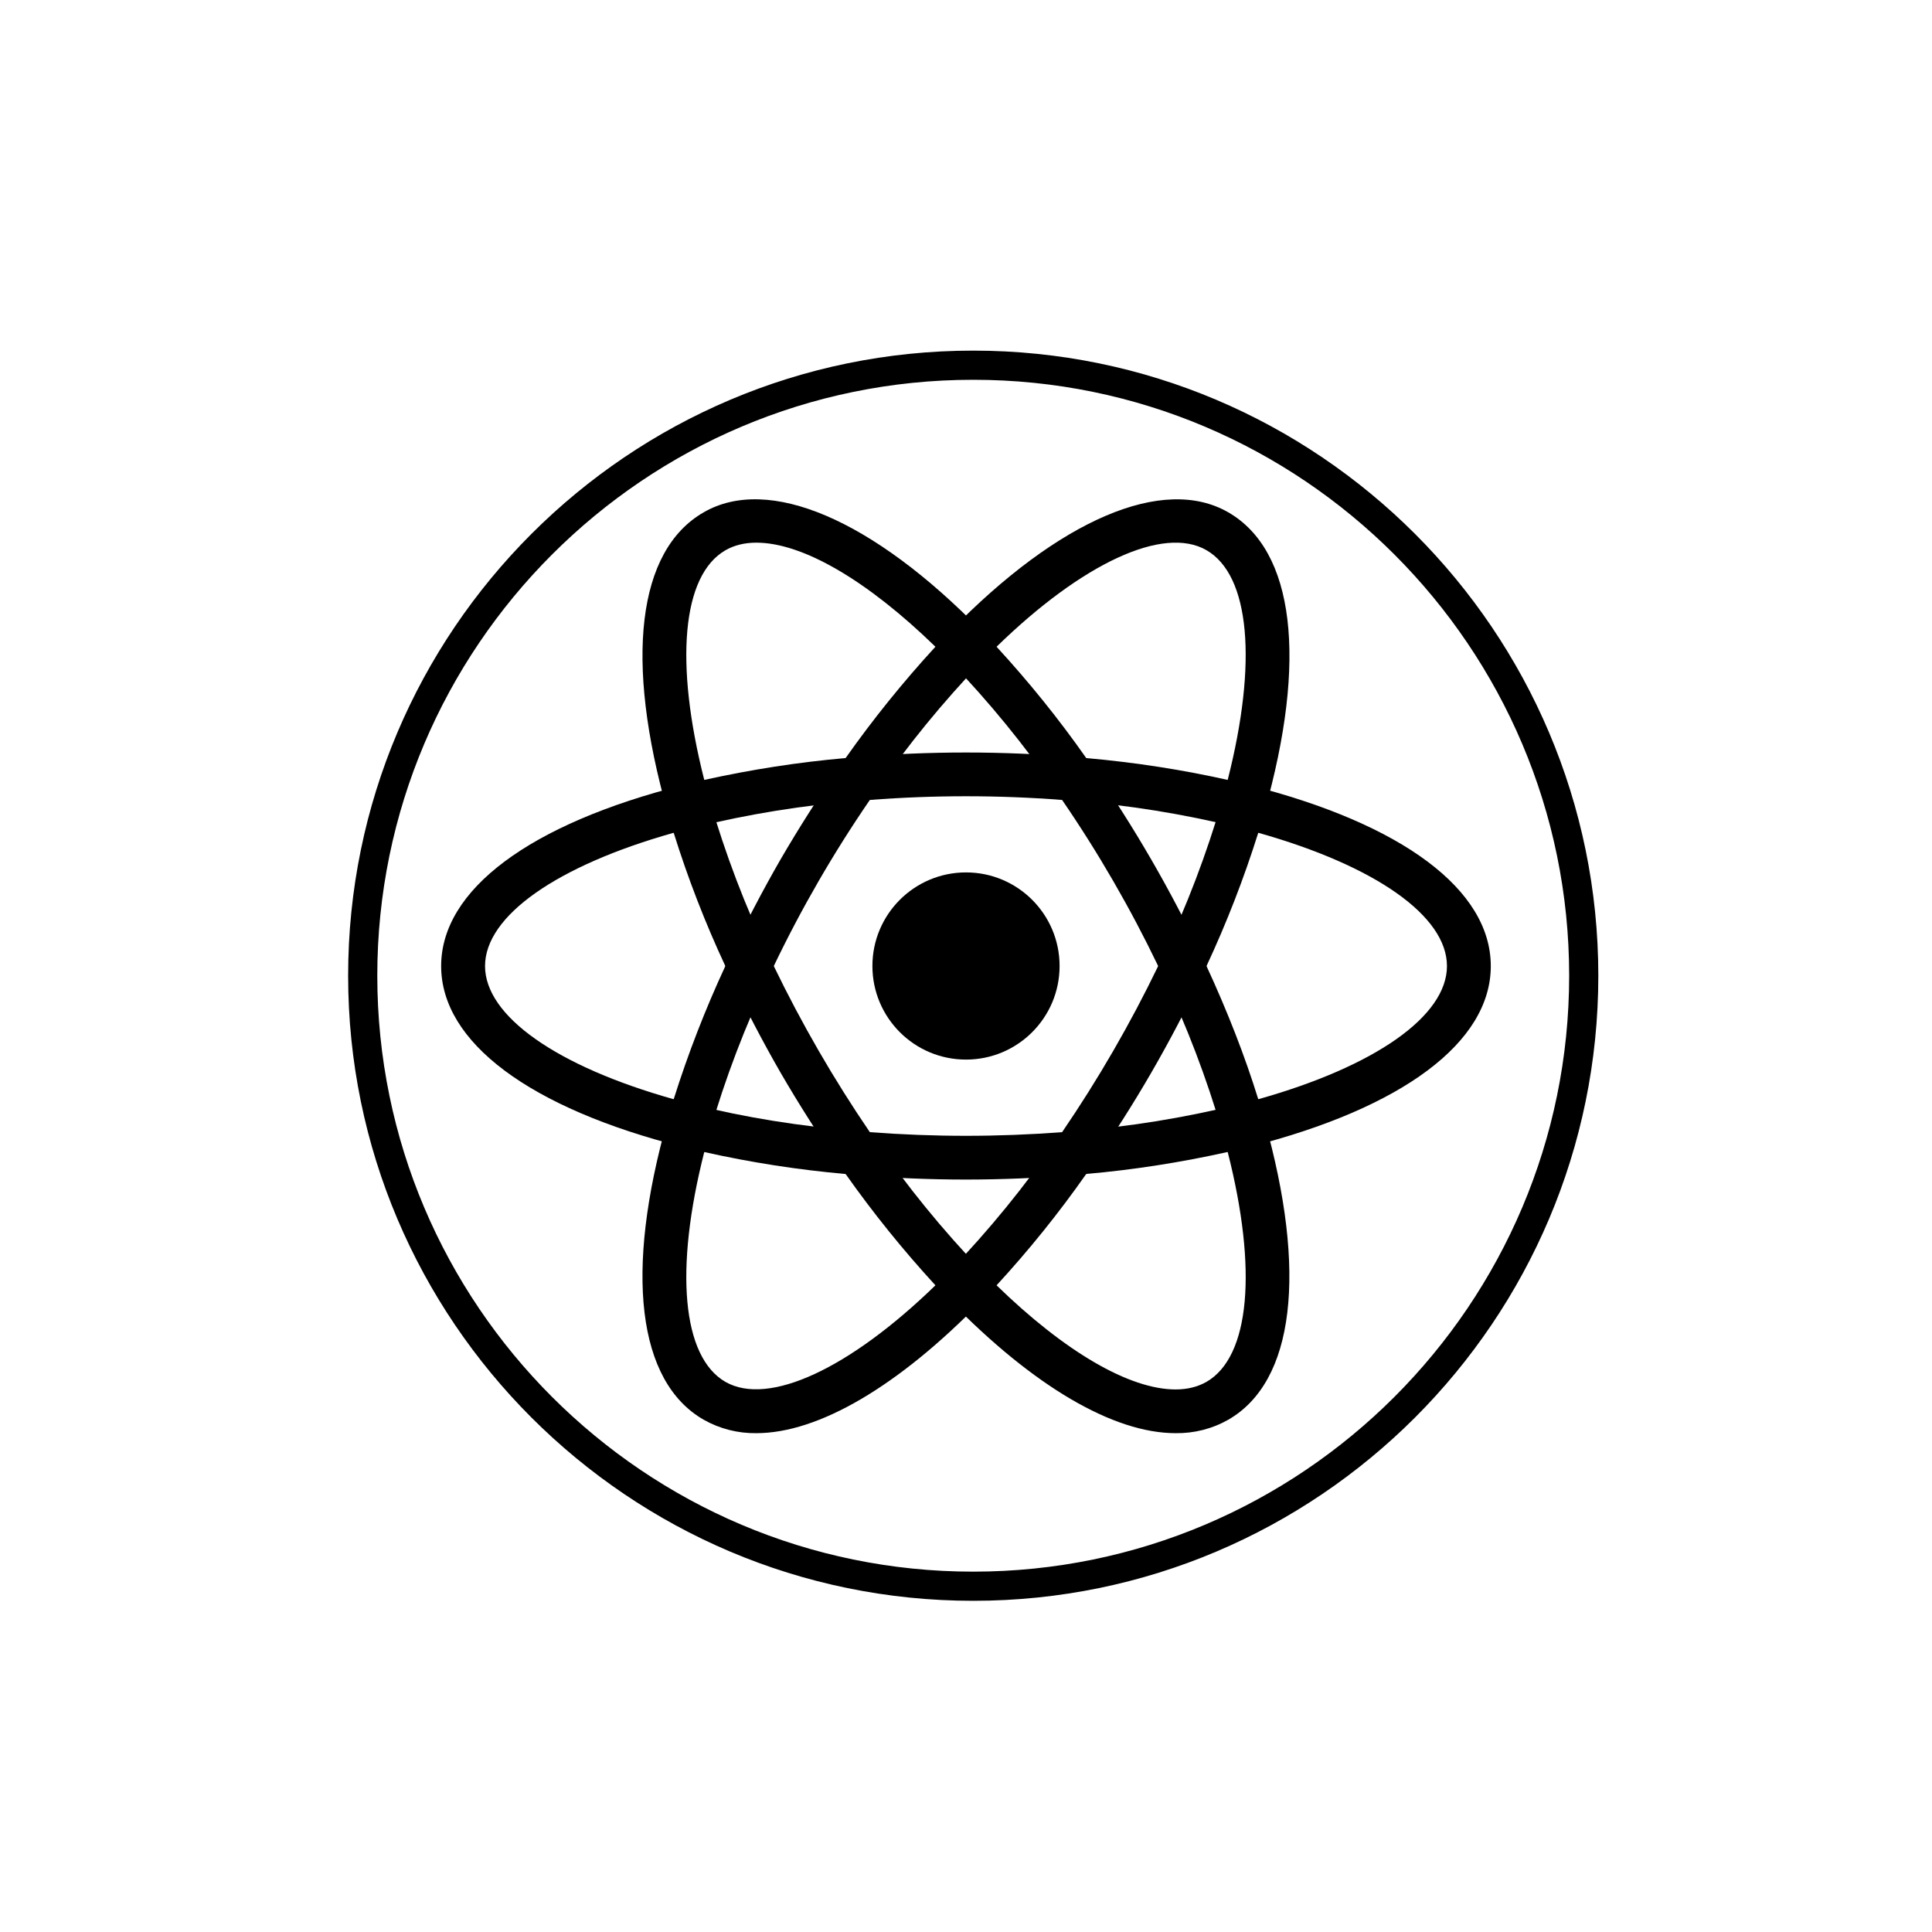 <?xml version="1.0" encoding="UTF-8" standalone="no" ?>
<!DOCTYPE svg PUBLIC "-//W3C//DTD SVG 1.1//EN" "http://www.w3.org/Graphics/SVG/1.1/DTD/svg11.dtd">
<svg xmlns="http://www.w3.org/2000/svg" xmlns:xlink="http://www.w3.org/1999/xlink" version="1.1" width="1080" height="1080" viewBox="0 0 1080 1080" xml:space="preserve">
<desc>Created with Fabric.js 5.2.4</desc>
<defs>
</defs>
<rect x="0" y="0" width="100%" height="100%" fill="transparent"></rect>
<g transform="matrix(1 0 0 1 540 540)" id="fda054f6-c9e0-451d-92f5-f8f64f084b8a"  >
<rect style="stroke: none; stroke-width: 1; stroke-dasharray: none; stroke-linecap: butt; stroke-dashoffset: 0; stroke-linejoin: miter; stroke-miterlimit: 4; fill: rgb(255,255,255); fill-rule: nonzero; opacity: 1; visibility: hidden;" vector-effect="non-scaling-stroke"  x="-540" y="-540" rx="0" ry="0" width="1080" height="1080" />
</g>
<g transform="matrix(1 0 0 1 540 540)" id="41d59f55-f2ac-429a-9eae-b4ba9fec45a3"  >
</g>
<g transform="matrix(0 0 0 0 0 0)"  >
<g style=""   >
</g>
</g>
<g transform="matrix(0 0 0 0 0 0)"  >
<g style=""   >
</g>
</g>
<g transform="matrix(8.15 0 0 8.15 544.04 545.43)" id="520cb215-d32c-4e7b-813c-b8a762c82909"  >
<path style="stroke: rgb(0,0,0); stroke-width: 0; stroke-dasharray: none; stroke-linecap: butt; stroke-dashoffset: 0; stroke-linejoin: miter; stroke-miterlimit: 4; fill: rgb(0,0,0); fill-rule: nonzero; opacity: 1;" vector-effect="non-scaling-stroke"  transform=" translate(-50, -50)" d="M 50 92.875 C 26.358 92.875 7.125 73.642 7.125 50 C 7.125 26.358 26.358 7.125 50 7.125 C 73.642 7.125 92.875 26.358 92.875 50 C 92.875 73.642 73.642 92.875 50 92.875 z M 50 9.125 C 27.461 9.125 9.125 27.461 9.125 50 C 9.125 72.538 27.461 90.875 50 90.875 C 72.538 90.875 90.875 72.538 90.875 50 C 90.875 27.461 72.538 9.125 50 9.125 z" stroke-linecap="round" />
</g>
<g transform="matrix(29.31 0 0 29.31 540 540)"  >
<g style="" vector-effect="non-scaling-stroke"   >
		<g transform="matrix(1 0 0 1 0 0)"  >
<circle style="stroke: none; stroke-width: 1; stroke-dasharray: none; stroke-linecap: butt; stroke-dashoffset: 0; stroke-linejoin: miter; stroke-miterlimit: 4; fill: rgb(0,0,0); fill-rule: nonzero; opacity: 1;" vector-effect="non-scaling-stroke"  cx="0" cy="0" r="1.785" />
</g>
		<g transform="matrix(1 0 0 1 0 0)"  >
<path style="stroke: none; stroke-width: 1; stroke-dasharray: none; stroke-linecap: butt; stroke-dashoffset: 0; stroke-linejoin: miter; stroke-miterlimit: 4; fill: rgb(0,0,0); fill-rule: nonzero; opacity: 1;" vector-effect="non-scaling-stroke"  transform=" translate(-12, -11.24)" d="M 7.002 14.794 L 6.607 14.693 C 3.673 13.952 1.99 12.692 1.99 11.241 C 1.99 9.789 3.674 8.53 6.607 7.789 L 7.002 7.689 L 7.113 8.08 C 7.41 9.104 7.789 10.101 8.249 11.063 L 8.334 11.241 L 8.249 11.419 C 7.789 12.382 7.408 13.38 7.113 14.404 L 7.002 14.794 z M 6.425 8.699 C 4.196 9.327 2.827 10.285 2.827 11.241 C 2.827 12.195 4.195 13.154 6.425 13.781 C 6.698 12.913 7.028 12.064 7.41 11.241 C 7.025 10.417 6.696 9.567 6.425 8.699 z M 16.997 14.794 L 16.887 14.402 C 16.59 13.378 16.209 12.38 15.75 11.418 L 15.665 11.241 L 15.75 11.062 C 16.21 10.101 16.589 9.102 16.887 8.078 L 16.997 7.688 L 17.392 7.788 C 20.327 8.529 22.009 9.788 22.009 11.241 C 22.009 12.693 20.326 13.952 17.392 14.693 L 16.997 14.794 z M 16.587 11.241 C 16.987 12.107 17.32 12.959 17.574 13.781 C 19.804 13.154 21.173 12.195 21.173 11.241 C 21.173 10.285 19.805 9.328 17.574 8.699 C 17.301 9.567 16.972 10.416 16.587 11.241 z" stroke-linecap="round" />
</g>
		<g transform="matrix(1 0 0 1 0 0)"  >
<path style="stroke: none; stroke-width: 1; stroke-dasharray: none; stroke-linecap: butt; stroke-dashoffset: 0; stroke-linejoin: miter; stroke-miterlimit: 4; fill: rgb(0,0,0); fill-rule: nonzero; opacity: 1;" vector-effect="non-scaling-stroke"  transform=" translate(-12, -11.24)" d="M 6.419 8.695 L 6.309 8.305 C 5.483 5.397 5.733 3.314 6.996 2.588 C 8.231 1.873 10.218 2.718 12.299 4.853 L 12.583 5.145 L 12.299 5.436 C 11.56 6.205 10.884 7.032 10.279 7.91 L 10.166 8.072 L 9.97 8.088 C 8.906 8.172 7.85 8.342 6.813 8.597 L 6.419 8.695 z M 8.001 3.166 C 7.777 3.166 7.579 3.215 7.412 3.311 C 6.584 3.788 6.438 5.449 7.008 7.691 C 7.899 7.494 8.798 7.353 9.704 7.274 C 10.229 6.53 10.801 5.821 11.417 5.151 C 10.114 3.884 8.884 3.166 8.001 3.166 z M 15.998 20.15 C 14.81 20.15 13.284 19.254 11.7 17.628 L 11.417 17.337 L 11.7 17.047 C 12.439 16.277 13.115 15.449 13.721 14.57 L 13.833 14.41 L 14.027 14.391 C 15.092 14.309 16.148 14.139 17.185 13.884 L 17.58 13.784 L 17.691 14.175 C 18.513 17.081 18.264 19.167 17.003 19.893 C 16.697 20.067 16.35 20.155 15.998 20.15 z M 12.583 17.33 C 13.885 18.597 15.116 19.316 15.998 19.316 C 16.223 19.316 16.421 19.266 16.587 19.171 C 17.416 18.693 17.563 17.029 16.991 14.787 C 16.101 14.985 15.201 15.127 14.293 15.206 C 13.771 15.951 13.199 16.661 12.583 17.33 z" stroke-linecap="round" />
</g>
		<g transform="matrix(1 0 0 1 0 0)"  >
<path style="stroke: none; stroke-width: 1; stroke-dasharray: none; stroke-linecap: butt; stroke-dashoffset: 0; stroke-linejoin: miter; stroke-miterlimit: 4; fill: rgb(0,0,0); fill-rule: nonzero; opacity: 1;" vector-effect="non-scaling-stroke"  transform=" translate(-12, -11.24)" d="M 17.58 8.695 L 17.185 8.596 C 16.148 8.34 15.092 8.17 14.027 8.087 L 13.833 8.07 L 13.721 7.908 C 13.116 7.03 12.44 6.202 11.7 5.434 L 11.417 5.143 L 11.7 4.853 C 13.78 2.719 15.766 1.874 17.003 2.588 C 18.265 3.315 18.516 5.398 17.691 8.305 L 17.58 8.695 z M 14.293 7.274 C 15.247 7.359 16.151 7.502 16.991 7.691 C 17.562 5.449 17.416 3.788 16.587 3.31 C 15.763 2.833 14.212 3.563 12.583 5.151 C 13.199 5.821 13.771 6.529 14.293 7.274 z M 8.001 20.15 C 7.649 20.155 7.302 20.066 6.996 19.893 C 5.733 19.167 5.483 17.082 6.308 14.175 L 6.416 13.784 L 6.811 13.884 C 7.775 14.127 8.837 14.298 9.969 14.391 L 10.163 14.41 L 10.276 14.57 C 10.88 15.448 11.556 16.277 12.296 17.047 L 12.58 17.337 L 12.296 17.628 C 10.713 19.255 9.187 20.15 8.001 20.15 z M 7.008 14.788 C 6.438 17.03 6.584 18.694 7.412 19.172 C 8.237 19.642 9.783 18.917 11.417 17.33 C 10.801 16.66 10.229 15.951 9.704 15.207 C 8.797 15.127 7.896 14.987 7.008 14.788 z" stroke-linecap="round" />
</g>
		<g transform="matrix(1 0 0 1 0 0)"  >
<path style="stroke: none; stroke-width: 1; stroke-dasharray: none; stroke-linecap: butt; stroke-dashoffset: 0; stroke-linejoin: miter; stroke-miterlimit: 4; fill: rgb(0,0,0); fill-rule: nonzero; opacity: 1;" vector-effect="non-scaling-stroke"  transform=" translate(-12, -11.24)" d="M 12 15.313 C 11.313 15.313 10.608 15.284 9.9 15.225 L 9.704 15.208 L 9.591 15.046 C 9.192 14.472 8.816 13.882 8.465 13.277 C 8.116 12.671 7.793 12.05 7.494 11.418 L 7.41 11.241 L 7.494 11.062 C 7.793 10.43 8.116 9.81 8.465 9.204 C 8.812 8.608 9.191 8.012 9.591 7.434 L 9.704 7.274 L 9.9 7.256 C 11.297 7.139 12.701 7.139 14.098 7.256 L 14.292 7.275 L 14.405 7.435 C 15.205 8.584 15.907 9.797 16.505 11.063 L 16.588 11.242 L 16.505 11.419 C 15.909 12.686 15.206 13.899 14.405 15.047 L 14.292 15.209 L 14.098 15.226 C 13.392 15.283 12.686 15.313 12 15.313 z M 10.166 14.409 C 11.401 14.502 12.599 14.502 13.833 14.409 C 14.522 13.4 15.134 12.341 15.665 11.241 C 15.136 10.14 14.524 9.081 13.833 8.073 C 12.612 7.979 11.387 7.979 10.166 8.073 C 9.475 9.08 8.862 10.139 8.334 11.241 C 8.866 12.341 9.478 13.4 10.166 14.409 z" stroke-linecap="round" />
</g>
</g>
</g>
</svg>
